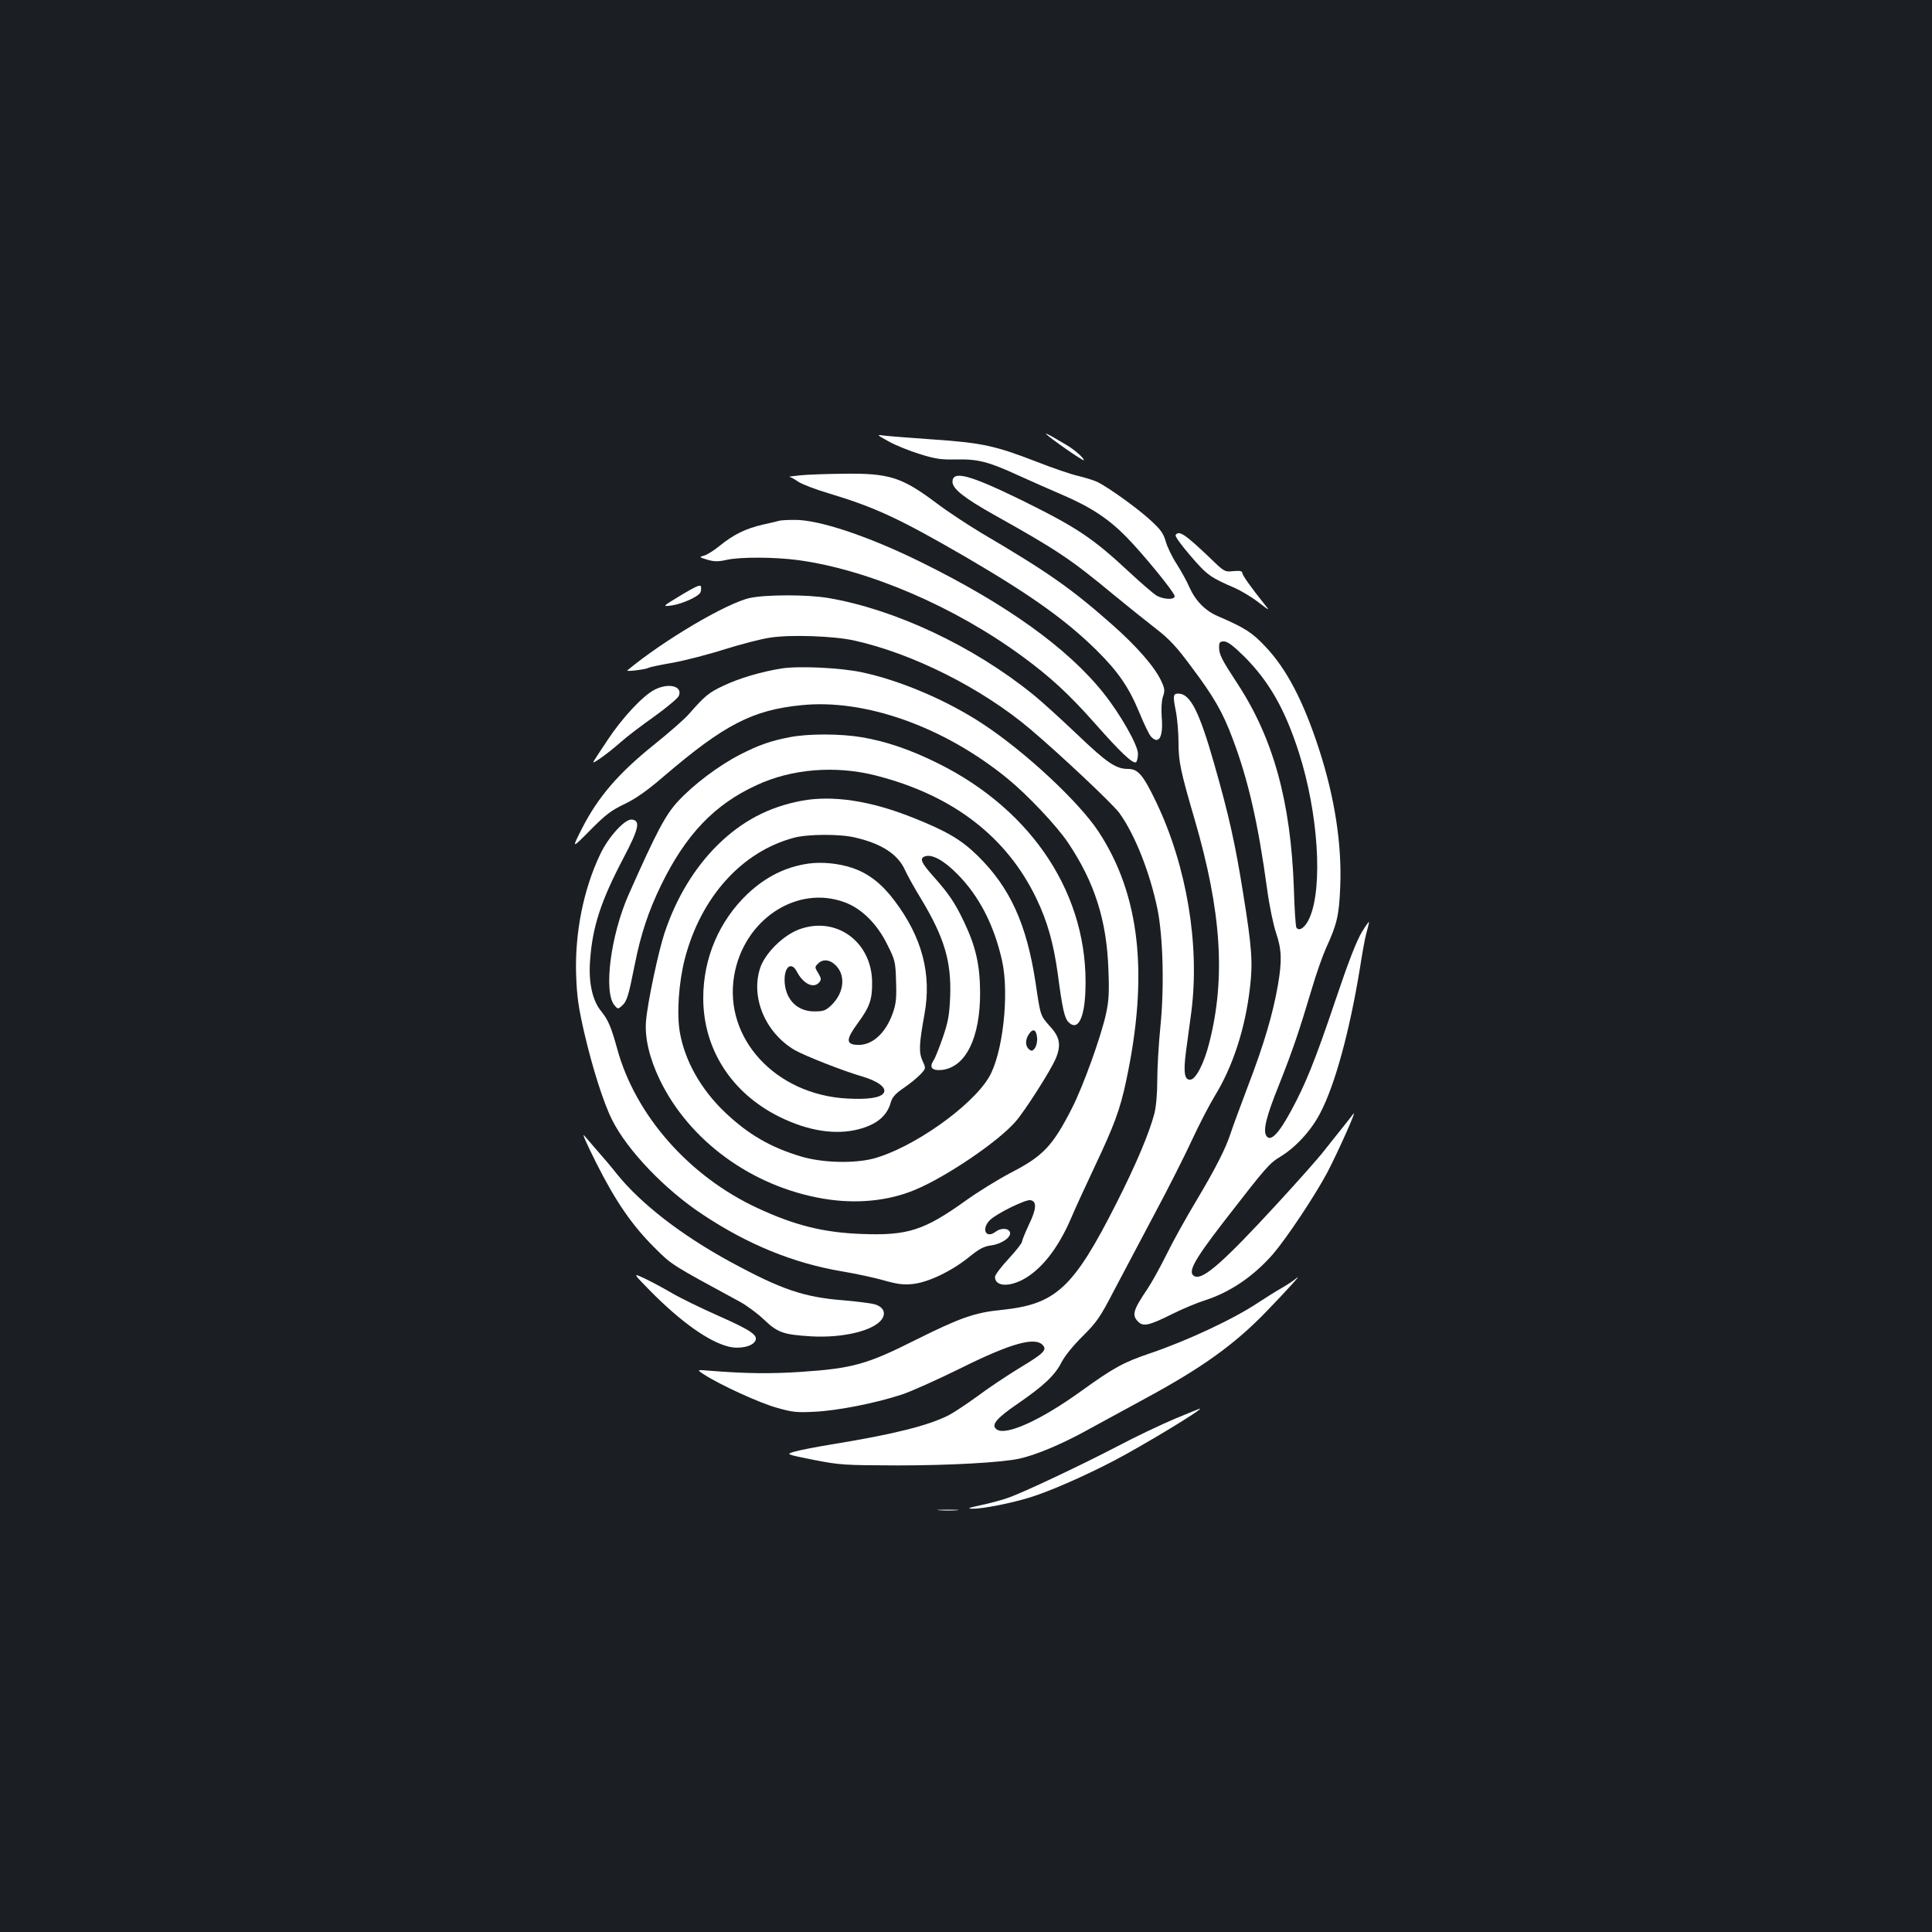 <?xml version="1.0" standalone="no"?>
<!DOCTYPE svg PUBLIC "-//W3C//DTD SVG 20010904//EN"
 "http://www.w3.org/TR/2001/REC-SVG-20010904/DTD/svg10.dtd">
<svg version="1.0" xmlns="http://www.w3.org/2000/svg"
 width="1000pt" height="1000pt" viewBox="0 0 1000 1000"
 preserveAspectRatio="xMidYMid meet">
<rect width="100%" height="100%" fill="#1b1f23"/>
<g transform="translate(0,1000) scale(0.1,-0.1)"
fill="#ffffff" stroke="none">
<path d="M5415 7753 c25 -25 195 -143 195 -135 0 12 -50 56 -92 80 -21 12 -55
32 -75 44 -21 11 -33 17 -28 11z"/>
<path d="M4600 7715 c36 -20 108 -49 160 -65 80 -25 110 -30 190 -28 113 2
165 -11 324 -84 61 -28 162 -72 224 -99 147 -63 238 -123 331 -217 89 -91 251
-289 251 -308 0 -20 -59 -17 -95 4 -17 11 -80 65 -140 121 -189 176 -268 229
-553 370 -272 133 -362 158 -362 97 0 -36 61 -84 216 -171 327 -183 394 -228
614 -410 74 -61 174 -141 223 -179 70 -54 106 -93 181 -194 118 -157 165 -238
216 -375 81 -214 132 -438 179 -782 11 -82 32 -183 46 -224 29 -86 31 -143 10
-267 -26 -151 -73 -310 -155 -524 -43 -113 -83 -223 -90 -245 -25 -78 -78
-182 -175 -345 -55 -91 -126 -219 -158 -285 -33 -66 -76 -144 -97 -175 -75
-111 -83 -137 -49 -171 27 -27 57 -20 179 41 52 26 127 57 165 69 132 42 255
126 355 241 73 86 216 301 281 423 56 108 156 331 134 302 -8 -11 -35 -45 -59
-75 -24 -30 -66 -83 -93 -117 -26 -34 -135 -157 -241 -272 -274 -298 -382
-394 -426 -378 -43 17 -11 77 147 282 224 289 236 303 297 340 77 47 157 134
203 223 77 146 153 425 207 757 11 72 25 148 31 170 6 22 13 49 15 60 3 11
-13 -10 -35 -46 -29 -47 -70 -152 -140 -360 -104 -308 -153 -429 -227 -566
-67 -124 -109 -166 -130 -131 -17 28 0 99 65 260 72 182 104 276 171 500 22
76 56 172 75 214 56 122 66 168 72 314 9 218 -28 460 -109 710 -81 250 -169
419 -280 535 -68 72 -104 95 -245 156 -65 28 -115 79 -147 150 -13 31 -43 84
-65 119 -23 35 -49 88 -57 117 -13 44 -27 63 -82 113 -67 61 -209 163 -269
194 -18 9 -63 23 -100 32 -37 8 -136 42 -220 75 -209 81 -280 97 -528 114
-115 8 -230 17 -255 20 -45 6 -45 6 20 -30z m1839 -1112 c130 -130 212 -274
284 -498 100 -312 125 -694 56 -854 -21 -50 -54 -75 -69 -52 -4 7 -10 98 -13
204 -16 447 -106 774 -291 1057 -83 127 -96 152 -96 190 0 25 4 30 25 30 19 0
48 -22 104 -77z"/>
<path d="M4145 7540 c-38 -4 -65 -7 -59 -8 6 -1 27 -12 45 -25 19 -13 89 -40
157 -60 245 -74 367 -131 712 -331 334 -195 514 -323 674 -480 114 -113 168
-191 224 -326 23 -57 50 -112 59 -122 41 -45 65 -3 56 100 -3 42 -1 83 6 105
11 31 10 42 -7 79 -33 74 -128 183 -260 299 -210 185 -330 269 -672 470 -68
41 -172 109 -229 152 -184 138 -246 158 -486 155 -82 -1 -181 -4 -220 -8z"/>
<path d="M4035 7305 c-5 -2 -44 -11 -85 -20 -91 -21 -154 -52 -226 -111 -30
-24 -66 -47 -81 -50 -25 -7 -25 -8 18 -21 35 -10 55 -11 99 -1 71 16 249 15
370 -1 363 -49 812 -241 1165 -501 144 -106 239 -194 372 -344 134 -152 197
-211 213 -201 5 3 10 23 10 44 0 44 -91 204 -177 312 -185 233 -501 460 -945
679 -271 134 -531 221 -656 219 -37 0 -71 -2 -77 -4z"/>
<path d="M6085 7230 c-4 -6 32 -55 78 -108 85 -99 102 -111 230 -166 31 -14
85 -46 120 -73 59 -45 61 -46 34 -13 -73 91 -117 153 -117 165 0 9 -13 12 -46
9 -45 -5 -47 -4 -122 69 -129 123 -161 144 -177 117z"/>
<path d="M3526 6920 c-99 -60 -99 -60 -50 -54 55 8 142 47 150 69 3 8 4 21 2
29 -2 12 -27 1 -102 -44z"/>
<path d="M3882 6905 c-121 -26 -449 -220 -635 -375 -9 -8 98 5 111 14 5 3 61
15 126 26 64 12 185 43 269 70 84 26 190 54 236 60 104 16 327 8 431 -15 304
-67 664 -248 915 -461 158 -134 423 -384 458 -431 81 -112 158 -306 198 -498
29 -145 36 -404 15 -611 -9 -89 -16 -213 -16 -276 0 -70 -6 -136 -15 -172 -27
-102 -93 -259 -195 -461 -224 -443 -314 -526 -596 -555 -140 -14 -215 -41
-444 -155 -252 -127 -327 -148 -597 -166 -152 -10 -279 -9 -468 6 -70 6 -70 6
-30 -20 86 -55 285 -146 374 -171 84 -24 105 -26 200 -21 119 6 311 44 446 88
50 16 185 77 301 134 269 134 394 168 433 121 20 -24 2 -42 -121 -116 -67 -41
-166 -107 -219 -147 -54 -39 -121 -84 -148 -98 -107 -54 -282 -98 -599 -150
-81 -13 -169 -30 -197 -38 -49 -14 -49 -14 95 -43 139 -27 157 -28 435 -29
273 0 538 15 631 35 86 19 214 73 339 141 72 39 213 116 314 171 294 159 462
280 626 450 115 119 187 199 155 172 -14 -12 -47 -34 -75 -50 -27 -15 -82 -50
-122 -76 -127 -85 -367 -197 -558 -262 -142 -48 -190 -75 -360 -197 -209 -151
-391 -233 -437 -197 -30 22 -1 57 112 134 132 91 191 146 225 214 16 31 61 87
109 134 73 73 90 97 162 236 45 85 139 263 209 395 71 132 158 305 195 385 37
80 90 182 118 228 94 153 158 351 182 562 15 128 10 204 -35 483 -41 257 -73
403 -150 672 -77 271 -124 365 -186 365 -27 0 -29 -10 -13 -90 8 -41 14 -115
14 -165 0 -98 11 -148 83 -395 139 -475 162 -823 76 -1158 -26 -104 -68 -186
-96 -190 -32 -5 -39 35 -24 148 7 52 19 142 27 200 45 347 -23 755 -180 1085
-69 144 -95 175 -147 175 -64 0 -110 32 -267 182 -81 77 -183 170 -227 205
-308 249 -712 439 -1059 498 -109 18 -318 18 -404 0z"/>
<path d="M4045 6540 c-105 -17 -218 -50 -300 -89 -77 -36 -96 -52 -181 -149
-21 -24 -103 -96 -183 -160 -181 -146 -285 -267 -367 -427 -56 -110 -56 -110
40 -13 80 81 109 103 178 136 60 29 117 69 203 143 312 267 459 344 713 369
330 34 739 -112 1067 -380 103 -84 254 -244 312 -330 138 -205 201 -402 210
-656 5 -122 2 -166 -12 -230 -26 -120 -119 -377 -176 -489 -100 -196 -149
-248 -315 -334 -65 -34 -173 -100 -239 -148 -213 -152 -298 -179 -534 -170
-198 7 -349 45 -540 134 -354 164 -632 480 -726 823 -32 116 -47 151 -85 198
-44 55 -64 147 -56 257 12 177 56 311 172 532 81 154 90 195 45 201 -35 5
-121 -88 -164 -179 -87 -182 -132 -407 -125 -624 4 -115 12 -168 42 -300 43
-185 101 -367 145 -453 79 -157 274 -361 469 -489 233 -155 470 -251 717 -293
72 -12 170 -33 219 -47 71 -20 102 -24 150 -19 79 8 199 65 290 138 55 45 79
57 117 62 56 8 106 44 96 69 -8 21 -47 22 -73 2 -51 -39 -77 13 -30 60 33 33
183 107 209 103 35 -5 32 -46 -8 -128 -19 -41 -35 -80 -35 -87 0 -7 -31 -47
-70 -89 -38 -41 -70 -83 -70 -93 0 -47 64 -54 139 -17 99 51 187 162 256 323
20 48 77 171 125 273 96 203 128 289 158 431 119 554 73 968 -143 1296 -103
155 -379 412 -598 556 -185 122 -427 225 -625 267 -111 24 -327 34 -417 20z"/>
<path d="M3386 6429 c-60 -32 -165 -144 -241 -259 -39 -58 -72 -109 -74 -114
-6 -14 79 47 141 102 31 28 110 88 174 133 64 46 121 94 127 106 23 52 -53 71
-127 32z"/>
<path d="M4086 6184 c-99 -19 -160 -41 -256 -90 -109 -56 -241 -155 -321 -242
-64 -69 -110 -155 -255 -482 -93 -210 -131 -503 -74 -573 18 -21 19 -21 39 -3
26 23 34 50 66 211 32 162 72 280 137 414 128 262 276 417 494 517 182 85 409
103 617 50 397 -101 678 -316 832 -638 57 -119 88 -231 110 -388 24 -183 35
-230 56 -251 47 -47 82 18 87 163 19 489 -269 932 -763 1177 -143 71 -266 113
-394 135 -113 19 -280 19 -375 0z"/>
<path d="M4148 5855 c-170 -32 -309 -106 -434 -229 -120 -119 -214 -274 -274
-454 -32 -96 -88 -359 -96 -455 -8 -87 17 -193 71 -306 153 -316 476 -552 845
-615 169 -29 336 -13 475 45 160 66 429 248 520 352 49 55 184 267 210 329 28
68 21 110 -29 164 -52 59 -50 53 -76 228 -46 303 -132 492 -299 656 -84 83
-162 129 -339 199 -218 87 -414 116 -574 86z m278 -190 c139 -32 223 -88 259
-170 13 -28 49 -93 81 -145 122 -202 159 -326 152 -510 -4 -96 -11 -131 -38
-210 -18 -52 -39 -105 -47 -117 -25 -38 -10 -56 42 -51 124 14 199 167 198
403 -1 142 -23 237 -83 363 -47 99 -78 145 -159 236 -63 71 -72 92 -45 103 37
14 98 -19 169 -91 112 -112 191 -265 232 -450 38 -174 3 -484 -69 -603 -92
-153 -396 -366 -598 -420 -102 -26 -262 -22 -374 11 -159 48 -273 114 -395
230 -124 119 -206 265 -232 412 -17 96 -6 257 25 379 83 321 295 557 566 629
71 19 238 20 316 1z m942 -1036 c2 -19 -4 -43 -11 -54 -13 -16 -17 -17 -31 -6
-20 17 -20 50 0 79 21 31 38 23 42 -19z"/>
<path d="M4184 5530 c-118 -17 -220 -68 -314 -156 -147 -140 -230 -332 -230
-540 0 -264 146 -492 395 -615 148 -73 290 -95 409 -64 93 24 147 69 166 137
8 29 23 46 68 77 31 21 70 53 86 70 29 31 29 31 11 70 -20 45 -18 86 10 241
38 208 -12 399 -155 588 -66 88 -135 142 -220 170 -67 23 -157 32 -226 22z
m190 -201 c86 -32 166 -111 218 -217 41 -81 43 -90 46 -191 3 -88 0 -116 -17
-165 -38 -107 -110 -171 -189 -164 -54 4 -52 30 7 111 62 84 76 123 75 212 -1
211 -187 346 -379 274 -82 -31 -174 -122 -200 -198 -51 -153 26 -336 178 -426
53 -30 248 -107 344 -135 87 -25 134 -60 117 -87 -15 -25 -82 -35 -189 -29
-371 20 -640 312 -585 636 49 290 325 473 574 379z m-58 -317 c64 -51 57 -149
-15 -217 -28 -26 -40 -30 -86 -30 -85 0 -144 56 -153 143 -8 83 32 122 63 62
33 -63 87 -89 116 -54 10 13 10 20 -4 44 -21 34 -21 35 -1 54 20 21 54 20 80
-2z"/>
<path d="M3085 3983 c102 -203 187 -326 305 -443 88 -88 84 -85 440 -278 36
-20 92 -61 125 -93 71 -67 99 -77 245 -86 166 -9 326 30 366 91 20 32 6 61
-38 75 -18 5 -93 15 -166 21 -202 16 -319 56 -582 199 -252 137 -462 300 -585
452 -32 41 -78 94 -100 119 -22 25 -53 61 -69 80 -17 22 6 -31 59 -137z"/>
<path d="M3365 3319 c158 -160 302 -263 406 -289 55 -14 123 0 138 29 16 30
-21 55 -192 131 -86 38 -195 91 -241 118 -46 27 -110 61 -142 76 -59 27 -59
27 31 -65z"/>
<path d="M6080 2656 c-69 -29 -204 -93 -300 -144 -193 -100 -474 -233 -560
-264 -30 -11 -93 -28 -140 -38 -70 -15 -78 -19 -44 -19 49 -1 201 29 297 59
98 30 283 111 432 189 153 80 472 273 445 270 -3 -1 -61 -24 -130 -53z"/>
<path d="M4863 2183 c26 -2 67 -2 90 0 23 2 2 3 -48 3 -49 0 -68 -1 -42 -3z"/>
</g>
</svg>
